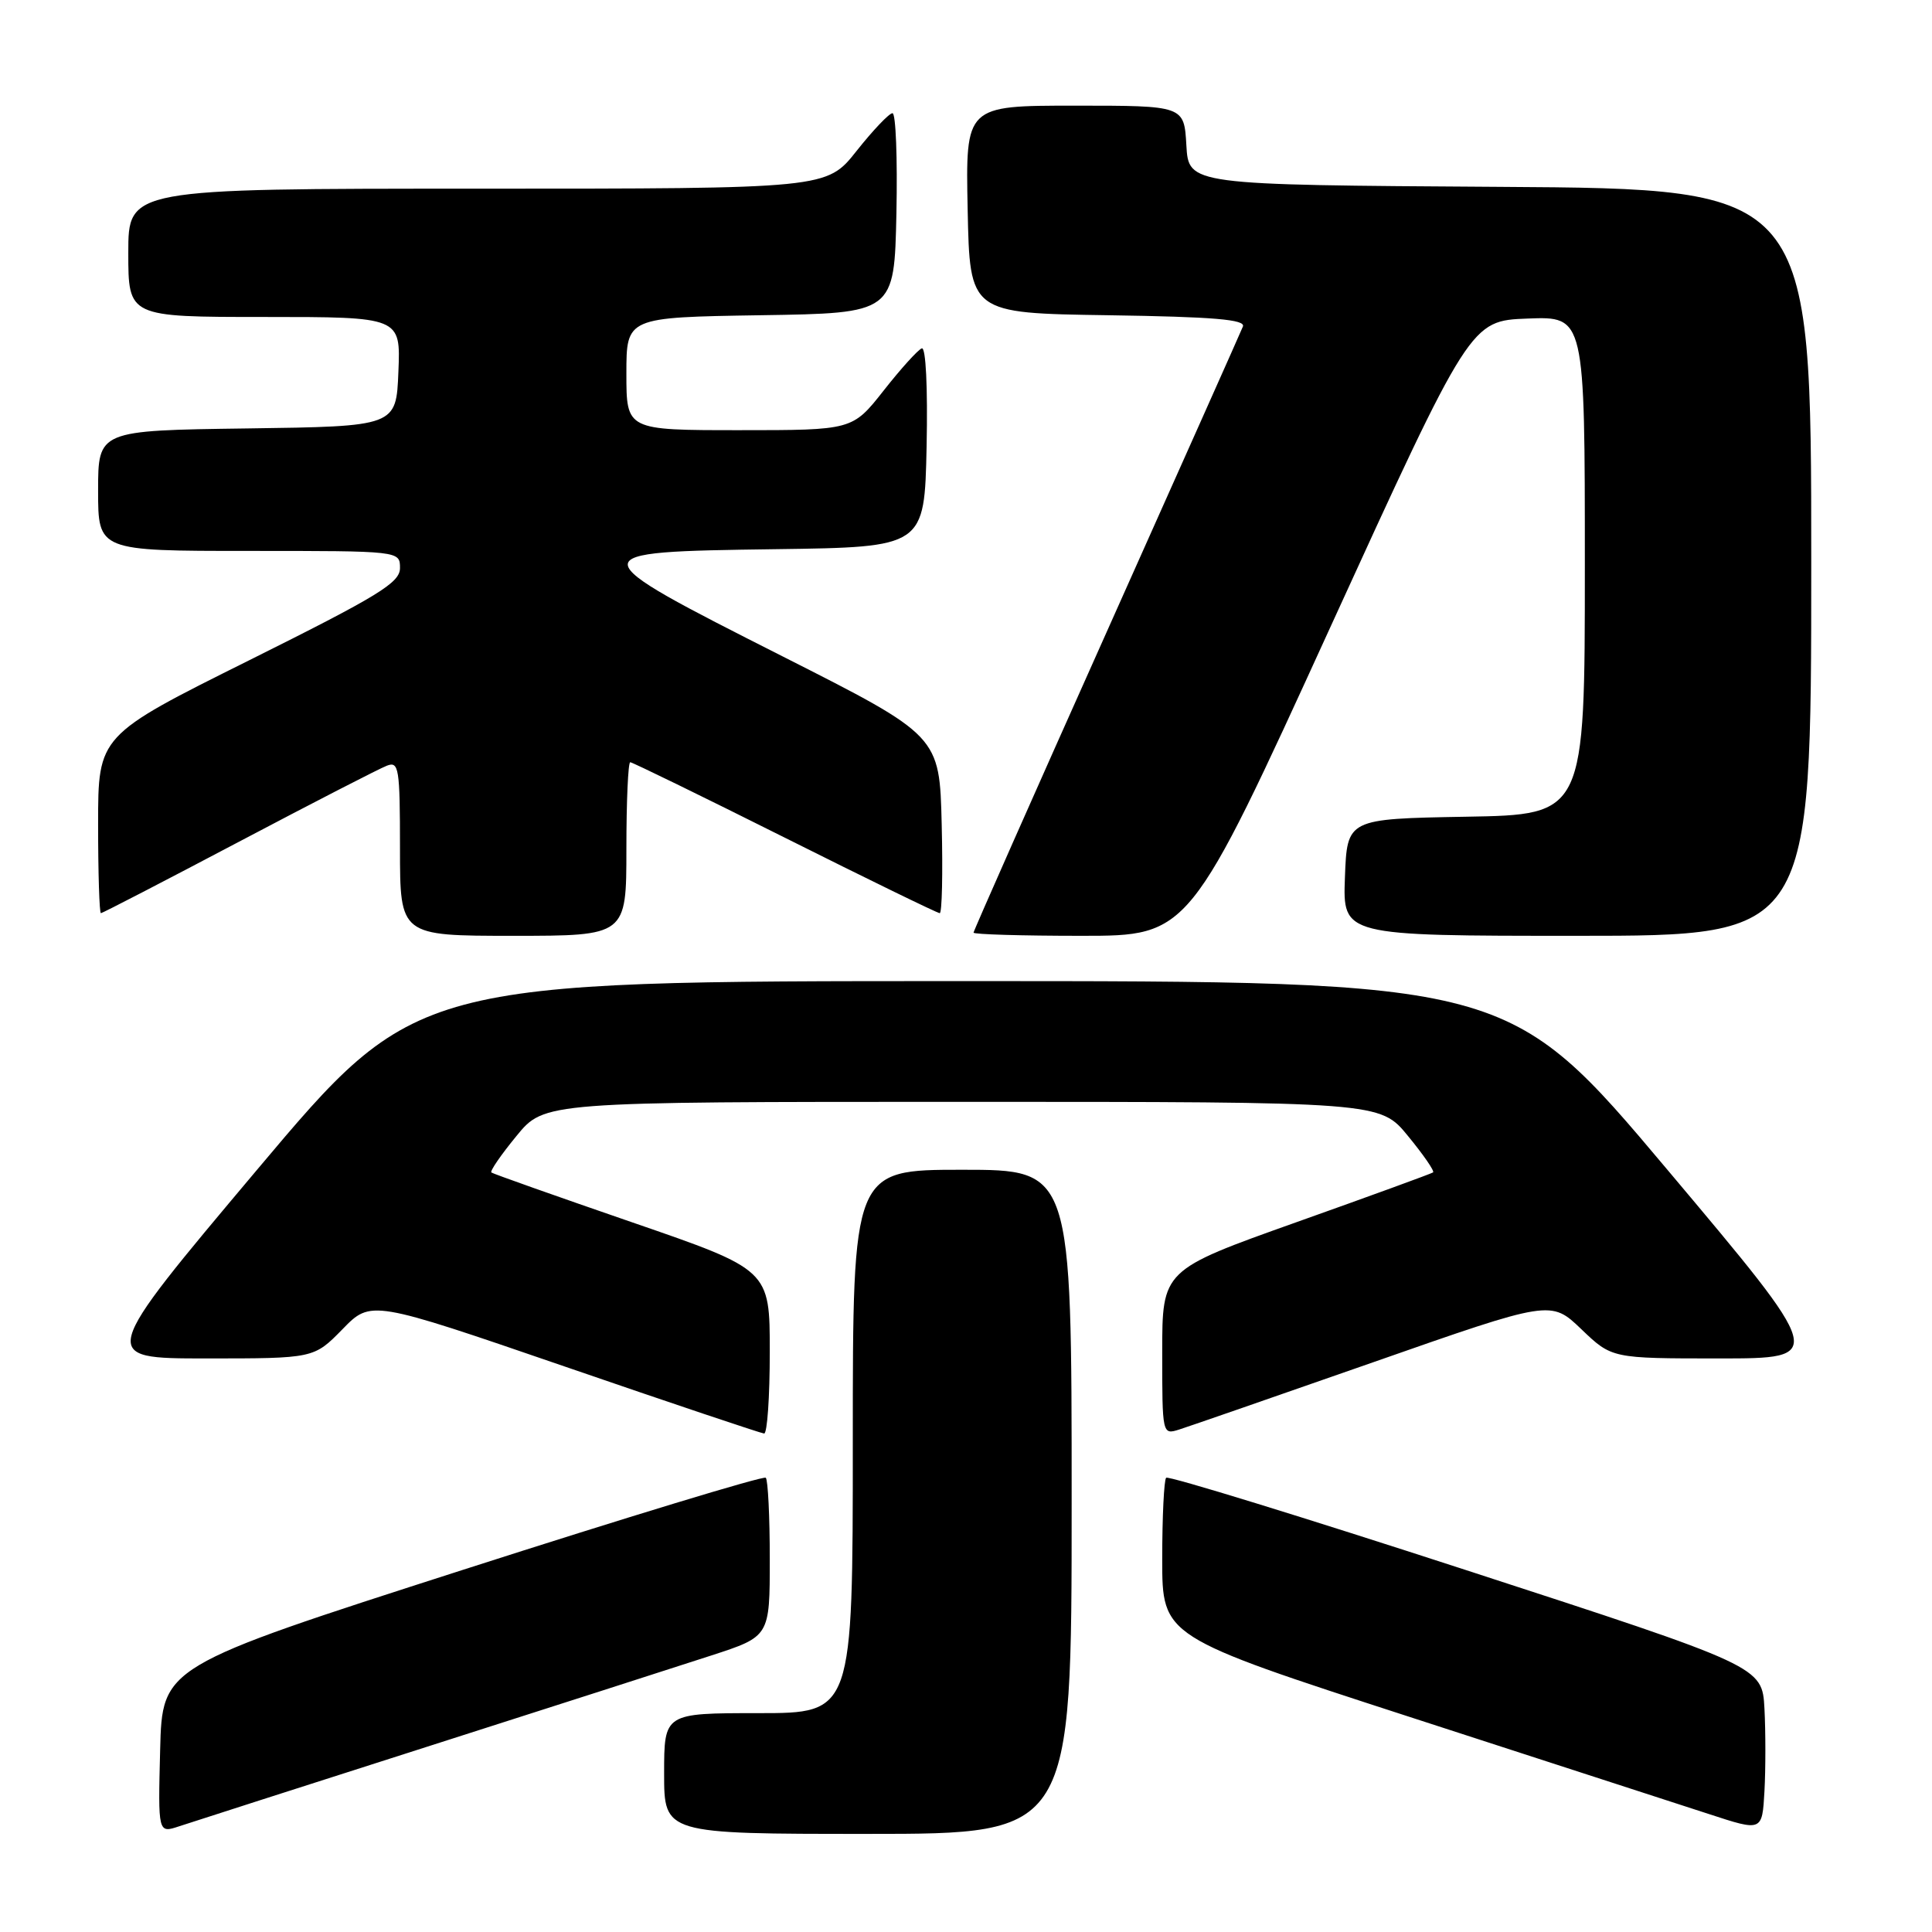 <?xml version="1.0" encoding="UTF-8" standalone="no"?>
<!DOCTYPE svg PUBLIC "-//W3C//DTD SVG 1.1//EN" "http://www.w3.org/Graphics/SVG/1.1/DTD/svg11.dtd" >
<svg xmlns="http://www.w3.org/2000/svg" xmlns:xlink="http://www.w3.org/1999/xlink" version="1.1" viewBox="0 0 256 256">
 <g >
 <path fill="currentColor"
d=" M 56.50 231.48 C 73.00 226.20 89.99 220.75 94.25 219.36 C 102.00 216.84 102.00 216.84 102.00 206.58 C 102.00 200.95 101.76 196.10 101.47 195.81 C 101.19 195.52 83.07 201.03 61.22 208.05 C 21.50 220.82 21.50 220.82 21.22 231.87 C 20.94 242.92 20.94 242.92 23.72 242.00 C 25.25 241.49 40.00 236.76 56.50 231.48 Z  M 142.00 199.00 C 142.00 155.00 142.00 155.00 127.50 155.00 C 113.00 155.00 113.00 155.00 113.00 191.00 C 113.00 227.00 113.00 227.00 100.50 227.00 C 88.00 227.00 88.00 227.00 88.00 235.00 C 88.00 243.00 88.00 243.00 115.00 243.00 C 142.00 243.00 142.00 243.00 142.00 199.00 Z  M 233.80 226.41 C 233.50 220.81 233.50 220.81 194.27 208.05 C 172.70 201.03 154.81 195.52 154.52 195.81 C 154.24 196.10 154.00 200.95 154.00 206.60 C 154.00 216.86 154.00 216.86 186.75 227.49 C 204.76 233.33 222.65 239.14 226.50 240.39 C 233.50 242.68 233.50 242.68 233.80 237.34 C 233.96 234.40 233.96 229.48 233.80 226.41 Z  M 102.00 179.12 C 102.00 168.25 102.00 168.25 83.75 161.96 C 73.71 158.50 65.32 155.53 65.11 155.36 C 64.89 155.19 66.39 153.01 68.43 150.53 C 72.13 146.00 72.13 146.00 127.50 146.00 C 182.87 146.00 182.87 146.00 186.57 150.53 C 188.61 153.01 190.11 155.18 189.89 155.35 C 189.68 155.51 181.51 158.49 171.75 161.96 C 154.00 168.28 154.00 168.28 154.00 179.21 C 154.00 190.08 154.01 190.13 156.25 189.42 C 157.49 189.03 169.07 185.01 182.00 180.49 C 205.50 172.26 205.50 172.26 209.54 176.13 C 213.58 180.00 213.58 180.00 227.78 180.00 C 241.98 180.00 241.98 180.00 220.94 155.00 C 199.90 130.00 199.90 130.00 127.50 130.00 C 55.10 130.00 55.10 130.00 34.06 155.00 C 13.02 180.00 13.02 180.00 27.31 180.00 C 41.59 180.00 41.59 180.00 45.38 176.13 C 49.16 172.25 49.16 172.25 74.83 181.07 C 88.95 185.93 100.84 189.92 101.25 189.95 C 101.66 189.98 102.00 185.11 102.00 179.12 Z  M 83.00 112.50 C 83.00 106.17 83.23 101.00 83.51 101.00 C 83.79 101.00 93.01 105.50 104.00 111.00 C 114.99 116.50 124.22 121.00 124.52 121.00 C 124.82 121.00 124.94 115.71 124.78 109.25 C 124.50 97.50 124.50 97.50 103.75 87.00 C 76.50 73.21 76.49 73.13 102.75 72.77 C 122.50 72.50 122.50 72.50 122.78 59.16 C 122.94 51.32 122.68 45.96 122.14 46.16 C 121.63 46.35 119.36 48.86 117.09 51.75 C 112.95 57.00 112.95 57.00 97.98 57.00 C 83.00 57.00 83.00 57.00 83.00 49.52 C 83.00 42.05 83.00 42.05 100.75 41.77 C 118.50 41.50 118.50 41.50 118.78 28.25 C 118.93 20.96 118.70 15.00 118.26 15.00 C 117.82 15.00 115.68 17.25 113.50 20.00 C 109.54 25.00 109.54 25.00 63.27 25.00 C 17.00 25.00 17.00 25.00 17.00 33.50 C 17.00 42.00 17.00 42.00 35.04 42.00 C 53.09 42.00 53.09 42.00 52.79 49.25 C 52.50 56.50 52.50 56.50 32.75 56.77 C 13.00 57.04 13.00 57.04 13.00 65.02 C 13.00 73.00 13.00 73.00 33.00 73.00 C 53.00 73.00 53.00 73.00 53.00 75.27 C 53.00 77.22 50.20 78.93 33.00 87.50 C 13.00 97.46 13.00 97.46 13.00 109.23 C 13.00 115.70 13.17 121.00 13.37 121.00 C 13.57 121.00 21.78 116.75 31.62 111.56 C 41.46 106.37 50.30 101.82 51.26 101.46 C 52.85 100.84 53.00 101.76 53.00 112.39 C 53.00 124.00 53.00 124.00 68.00 124.00 C 83.00 124.00 83.00 124.00 83.00 112.50 Z  M 176.21 83.25 C 194.84 42.50 194.84 42.50 202.42 42.21 C 210.00 41.92 210.00 41.92 210.00 74.93 C 210.00 107.95 210.00 107.95 194.25 108.22 C 178.50 108.50 178.50 108.50 178.21 116.25 C 177.92 124.00 177.92 124.00 208.96 124.00 C 240.00 124.00 240.00 124.00 240.00 74.51 C 240.00 25.02 240.00 25.02 198.75 24.76 C 157.50 24.50 157.50 24.50 157.20 19.25 C 156.90 14.00 156.90 14.00 142.42 14.00 C 127.94 14.00 127.94 14.00 128.22 27.75 C 128.50 41.50 128.50 41.50 146.85 41.77 C 160.87 41.98 165.08 42.34 164.69 43.27 C 164.42 43.95 156.27 62.20 146.60 83.83 C 136.92 105.46 129.00 123.35 129.00 123.58 C 129.00 123.81 135.43 124.00 143.29 124.00 C 157.59 124.00 157.59 124.00 176.21 83.25 Z "/>
</g>
</svg>